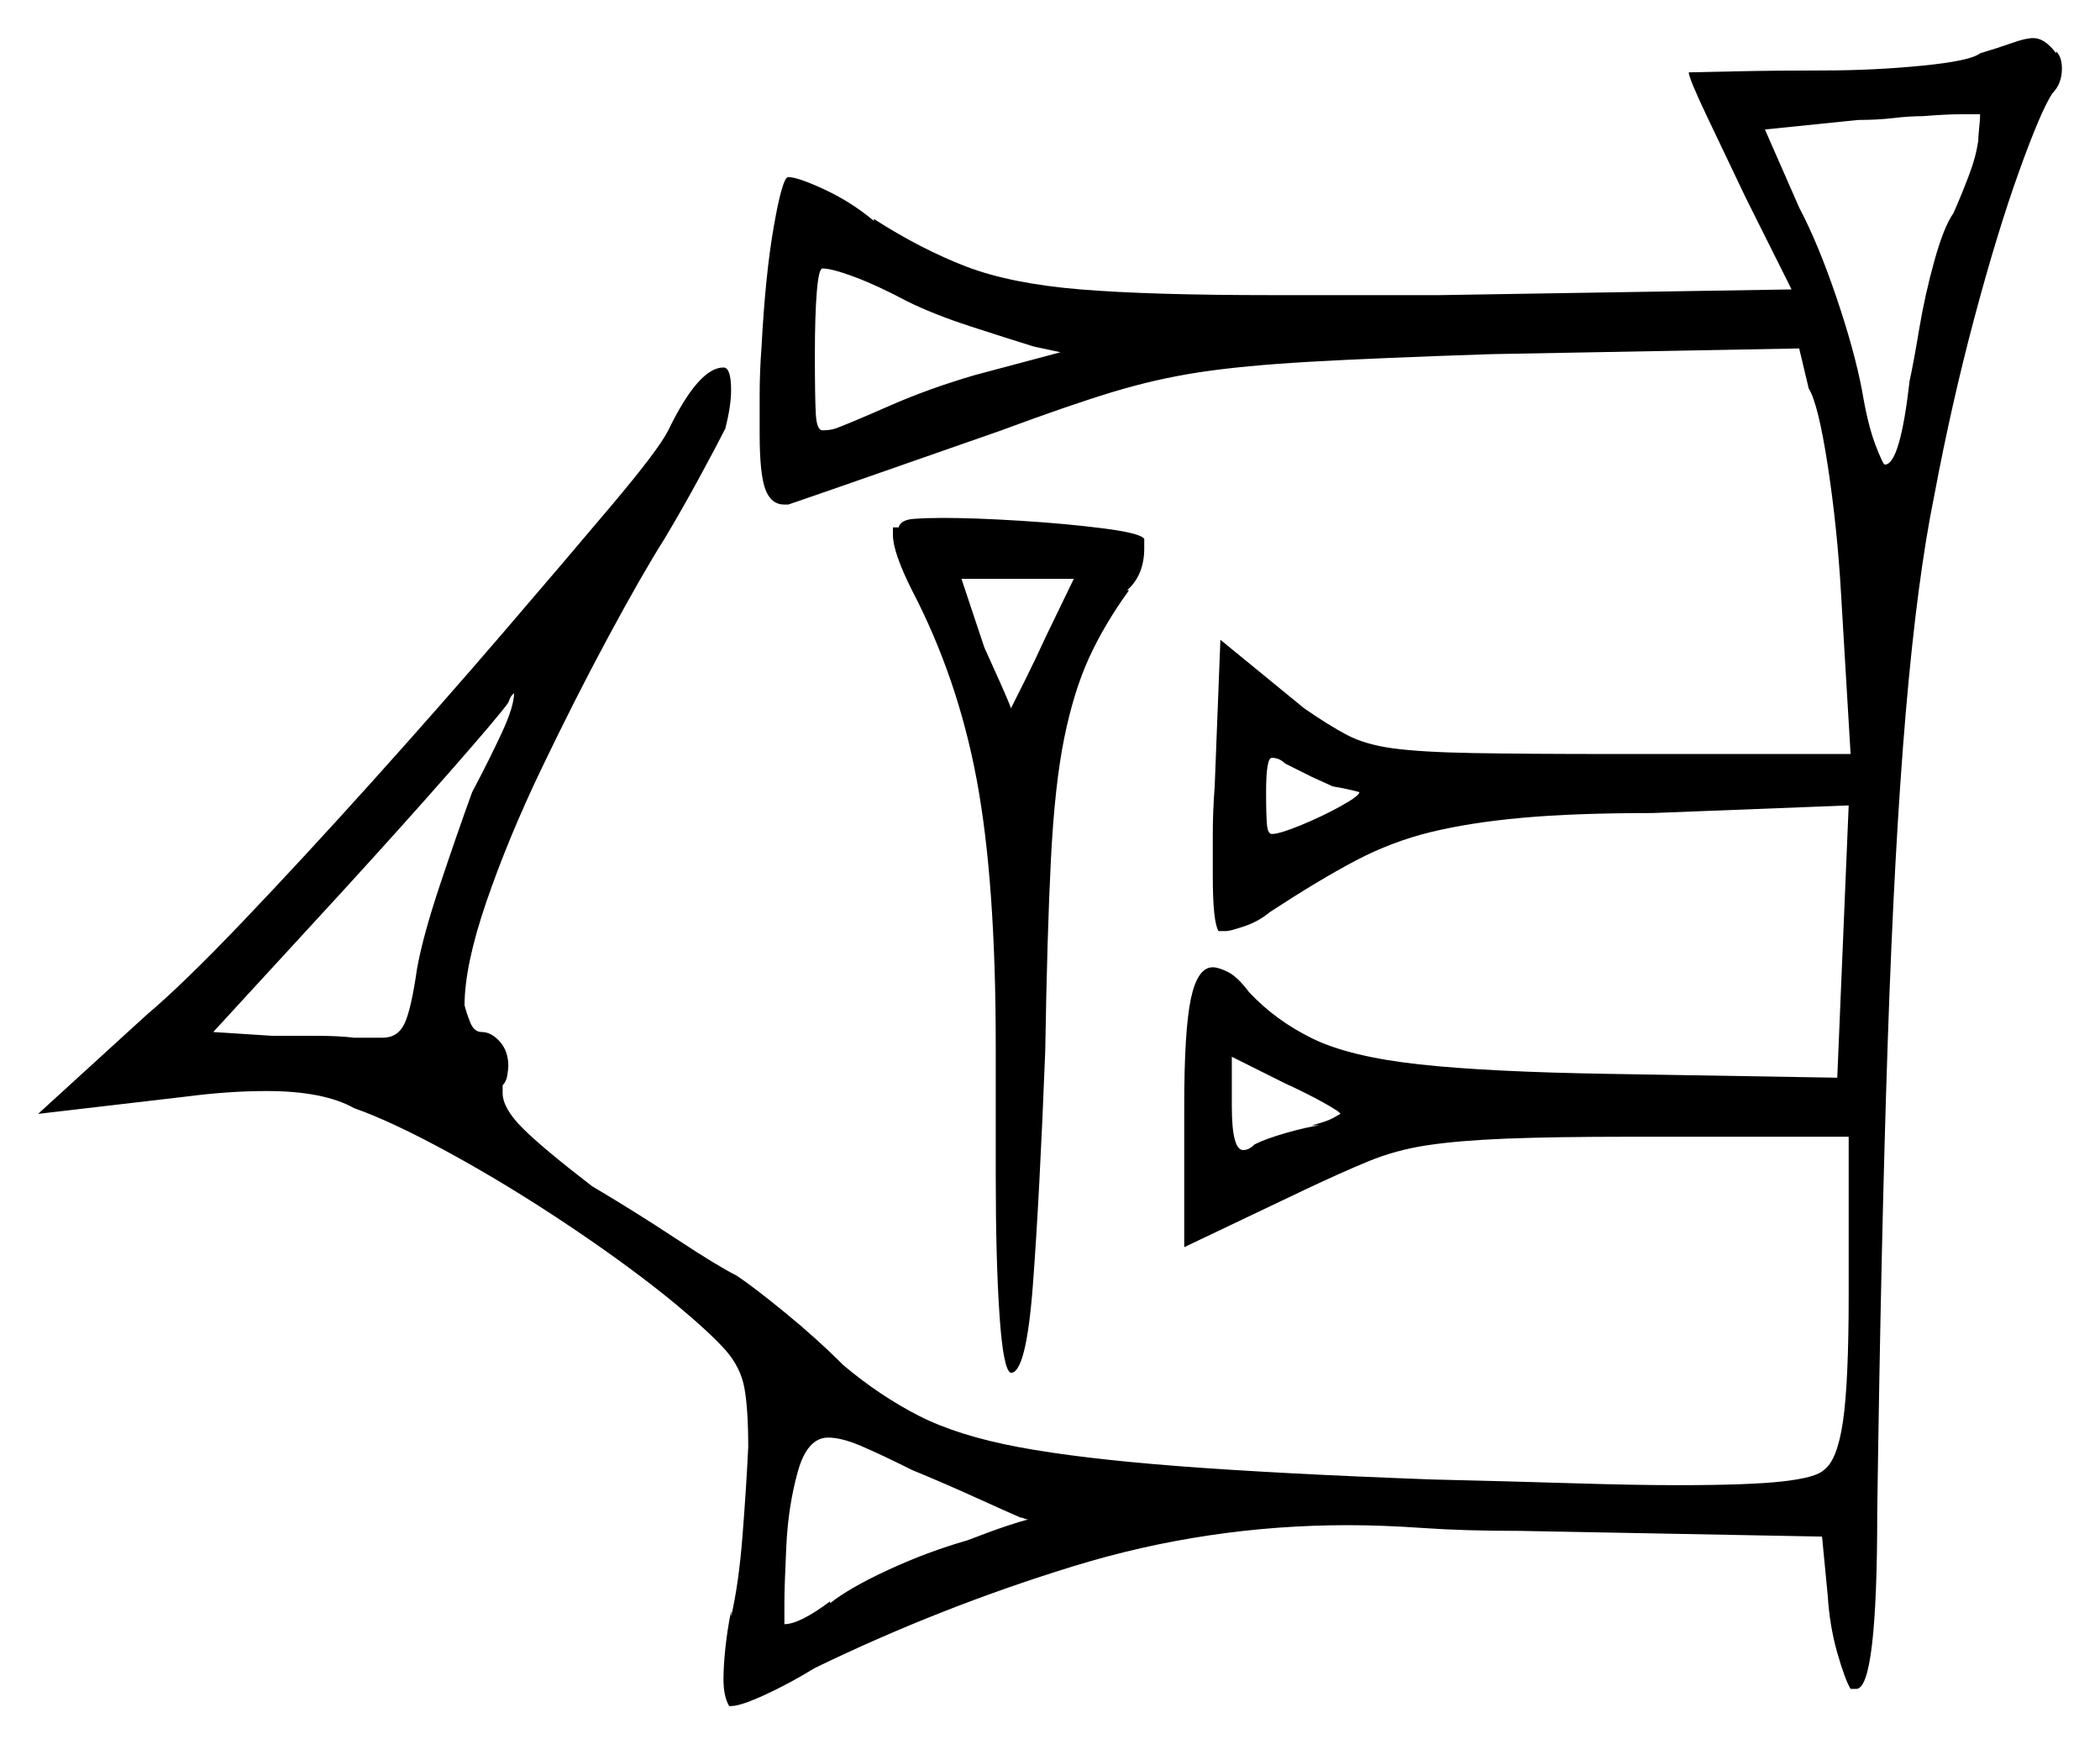 <svg xmlns="http://www.w3.org/2000/svg" width="551.5" height="458.0" viewBox="0 0 551.5 458.0"><path d="M124.0 208.0Q128.5 199.5 131.75 192.5Q135.0 185.5 135.0 182.0Q135.0 182.0 134.5 182.5Q134.0 183.0 133.5 184.5Q131.0 188.0 118.5 202.25Q106.0 216.5 90.0 234.0L56.0 271.0L71.5 272.0Q77.0 272.0 83.0 272.0Q89.0 272.0 93.0 272.5H100.5Q104.5 272.5 106.25 268.75Q108.0 265.0 109.5 254.5Q111.0 246.0 115.5 232.5Q120.0 219.0 124.0 208.0ZM352.0 292.5Q352.0 292.0 347.5 289.5Q343.0 287.0 337.5 284.5L323.5 277.5V290.5Q323.5 302.0 326.5 302.0Q328.0 302.0 329.5 300.5Q332.5 299.0 337.75 297.5Q343.0 296.0 346.5 295.5H344.5Q348.5 294.5 350.25 293.5Q352.0 292.5 352.0 292.5ZM238.0 79.0Q230.5 75.0 224.5 72.75Q218.5 70.5 216.0 70.5Q215.0 70.5 214.5 76.75Q214.0 83.0 214.0 93.0Q214.0 104.5 214.25 108.75Q214.5 113.0 216.0 113.0Q218.0 113.0 219.5 112.5Q223.5 111.0 233.75 106.5Q244.0 102.0 256.0 98.5L278.5 92.5L271.5 91.0Q265.0 89.0 255.0 85.75Q245.0 82.5 238.0 79.0ZM274.5 167.5 282.0 152.0H252.5L258.5 170.0Q261.0 175.5 263.0 180.0Q265.0 184.5 265.5 186.0Q267.0 183.0 269.5 178.0Q272.0 173.0 274.5 167.5ZM350.0 206.5 344.5 204.0Q342.5 203.0 340.5 202.0Q338.5 201.0 337.5 200.5Q336.0 199.0 334.0 199.0Q332.5 199.0 332.5 208.0Q332.5 214.5 332.75 216.75Q333.0 219.0 334.0 219.0Q336.0 219.0 341.5 216.75Q347.0 214.5 352.0 211.75Q357.0 209.0 357.0 208.0Q357.0 208.0 355.0 207.5Q353.0 207.0 350.0 206.5ZM519.5 37.0V38.0Q519.5 36.0 519.75 33.75Q520.0 31.5 520.0 30.5V30.0Q519.5 30.0 515.25 30.0Q511.0 30.0 505.0 30.5Q501.5 30.5 497.25 31.0Q493.0 31.5 488.0 31.5L463.5 34.0L472.5 54.5Q477.5 64.0 482.25 78.0Q487.0 92.0 489.0 102.5Q490.5 111.5 492.5 116.75Q494.5 122.0 495.0 122.0Q499.0 122.0 501.5 100.0Q502.5 95.5 504.0 86.5Q505.5 77.5 508.0 68.5Q510.5 59.5 513.0 56.0Q515.0 51.5 517.0 46.25Q519.0 41.0 519.5 37.0ZM239.5 386.0Q231.5 382.0 226.25 379.75Q221.0 377.5 217.5 377.5Q212.0 377.5 209.5 386.5Q207.0 395.5 206.5 406.0Q206.0 416.5 206.0 421.0V426.5Q210.0 426.5 218.0 420.5V421.0Q223.0 417.0 233.25 412.25Q243.5 407.5 254.0 404.5Q260.5 402.0 264.25 400.75Q268.0 399.5 270.0 399.0Q269.5 399.0 269.0 398.75Q268.5 398.5 268.0 398.5Q264.5 397.0 256.25 393.25Q248.0 389.5 239.5 386.0ZM234.5 140.5V138.5H236.0Q236.5 136.5 240.0 136.25Q243.5 136.0 247.5 136.0Q256.0 136.0 268.0 136.75Q280.0 137.5 289.75 138.75Q299.5 140.0 300.5 141.5V144.0Q300.5 151.0 296.0 155.0H296.5Q290.0 164.0 286.0 172.75Q282.0 181.5 279.5 193.75Q277.0 206.0 276.0 225.5Q275.0 245.0 274.5 276.0Q273.0 314.5 271.25 337.5Q269.5 360.5 265.5 360.5Q263.5 360.0 262.5 345.5Q261.5 331.0 261.5 308.5V274.5Q261.5 231.5 256.5 204.75Q251.5 178.0 239.5 155.0Q234.5 145.0 234.5 140.5ZM520.0 14.0Q525.0 12.5 528.5 11.25Q532.0 10.0 534.0 10.0Q537.0 10.0 540.0 14.0V13.5Q541.5 15.0 541.5 18.0Q541.5 22.0 539.0 24.5Q536.0 29.0 530.25 45.0Q524.5 61.0 518.5 83.5Q512.5 106.0 508.0 130.0Q503.5 152.0 500.5 187.0Q497.5 222.0 495.75 273.75Q494.0 325.5 493.0 397.0Q493.0 443.5 487.5 443.5H486.0Q484.5 441.0 482.5 434.0Q480.5 427.0 480.0 419.0L478.5 403.5L399.0 402.0Q384.5 402.0 373.75 401.25Q363.0 400.5 354.0 400.5Q317.0 400.5 282.0 411.25Q247.0 422.0 214.0 438.0Q207.5 442.0 201.0 445.0Q194.5 448.0 192.0 448.0H191.5Q190.0 445.5 190.0 441.0Q190.0 437.5 190.5 432.75Q191.0 428.0 192.0 423.0V424.5Q194.0 416.0 195.0 403.25Q196.0 390.5 196.5 380.0Q196.5 370.0 195.5 364.5Q194.5 359.0 190.5 354.5Q186.5 350.0 177.5 342.5Q166.0 333.0 150.0 322.25Q134.0 311.5 118.5 303.0Q103.0 294.5 93.0 291.0Q85.0 286.5 70.0 286.5Q60.0 286.5 48.5 288.0L10.0 292.5L38.5 266.5Q48.0 258.5 63.75 242.0Q79.5 225.5 97.5 205.5Q115.5 185.5 132.25 166.0Q149.0 146.5 161.0 132.25Q173.0 118.0 175.5 113.0Q183.5 96.5 190.0 96.5Q192.0 96.5 192.0 102.5Q192.0 106.5 190.5 112.5Q188.5 116.5 183.75 125.25Q179.0 134.0 174.5 141.5Q168.5 151.0 159.75 167.25Q151.0 183.5 142.25 201.75Q133.5 220.0 127.75 236.75Q122.0 253.5 122.0 264.0Q122.5 266.0 123.5 268.5Q124.5 271.0 126.5 271.0Q129.0 271.0 131.25 273.5Q133.5 276.0 133.5 280.0Q133.5 280.5 133.25 282.25Q133.0 284.0 132.0 285.0V287.0Q132.0 291.0 137.25 296.25Q142.5 301.5 155.5 311.5Q166.5 318.0 177.5 325.25Q188.5 332.5 193.5 335.0Q198.0 338.0 206.25 344.75Q214.5 351.5 221.5 358.5Q231.0 366.5 241.25 371.75Q251.5 377.0 267.5 380.0Q283.5 383.0 309.5 385.0Q335.5 387.0 376.0 388.5Q397.0 389.0 413.25 389.5Q429.5 390.0 440.5 390.0Q459.5 390.0 468.25 389.0Q477.0 388.0 479.0 386.0Q482.5 383.5 484.0 373.25Q485.5 363.0 485.5 340.0V298.5H428.5Q408.0 298.5 395.5 299.0Q383.0 299.5 374.75 300.75Q366.5 302.0 359.25 305.0Q352.0 308.0 342.5 312.5L311.0 327.5V290.5Q311.0 270.5 312.75 262.25Q314.5 254.0 318.5 254.0Q320.0 254.0 322.5 255.25Q325.0 256.5 328.0 260.5Q335.0 268.0 344.75 272.75Q354.5 277.5 372.75 279.5Q391.0 281.5 423.0 282.0L482.5 283.0L485.5 211.5L434.0 213.5Q413.5 213.5 399.75 214.75Q386.0 216.0 375.75 218.5Q365.5 221.0 356.0 226.0Q346.5 231.0 333.5 239.5Q330.5 242.0 326.75 243.25Q323.0 244.5 322.0 244.5H320.0Q318.5 242.0 318.5 230.0Q318.5 225.5 318.5 219.25Q318.5 213.0 319.0 206.5L320.5 168.0L342.5 186.0Q349.0 190.5 353.75 193.0Q358.5 195.5 365.75 196.5Q373.0 197.5 386.75 197.75Q400.5 198.0 424.5 198.0H486.0L483.5 156.0Q482.5 138.5 480.0 122.25Q477.5 106.0 475.0 102.0L472.5 91.5L391.5 93.0Q361.5 94.0 344.0 95.0Q326.5 96.0 315.0 97.75Q303.5 99.5 292.0 103.0Q280.5 106.5 263.0 113.0Q243.0 120.0 226.5 125.75Q210.0 131.5 207.0 132.5H206.0Q202.5 132.5 201.0 128.5Q199.5 124.5 199.5 114.0Q199.5 110.0 199.5 103.75Q199.5 97.5 200.0 91.0Q201.0 72.0 203.25 59.25Q205.5 46.5 207.0 46.5Q209.5 46.5 216.5 49.75Q223.5 53.0 229.5 58.0V57.5Q242.0 65.5 253.75 70.0Q265.5 74.5 283.75 76.0Q302.0 77.5 334.0 77.5H378.0L470.5 76.0L458.5 52.0Q453.0 40.5 448.25 30.5Q443.5 20.5 443.5 19.0Q443.5 19.0 455.0 18.75Q466.5 18.5 479.0 18.5Q492.0 18.5 504.75 17.25Q517.5 16.0 520.0 14.0Z" fill="black" /></svg>
